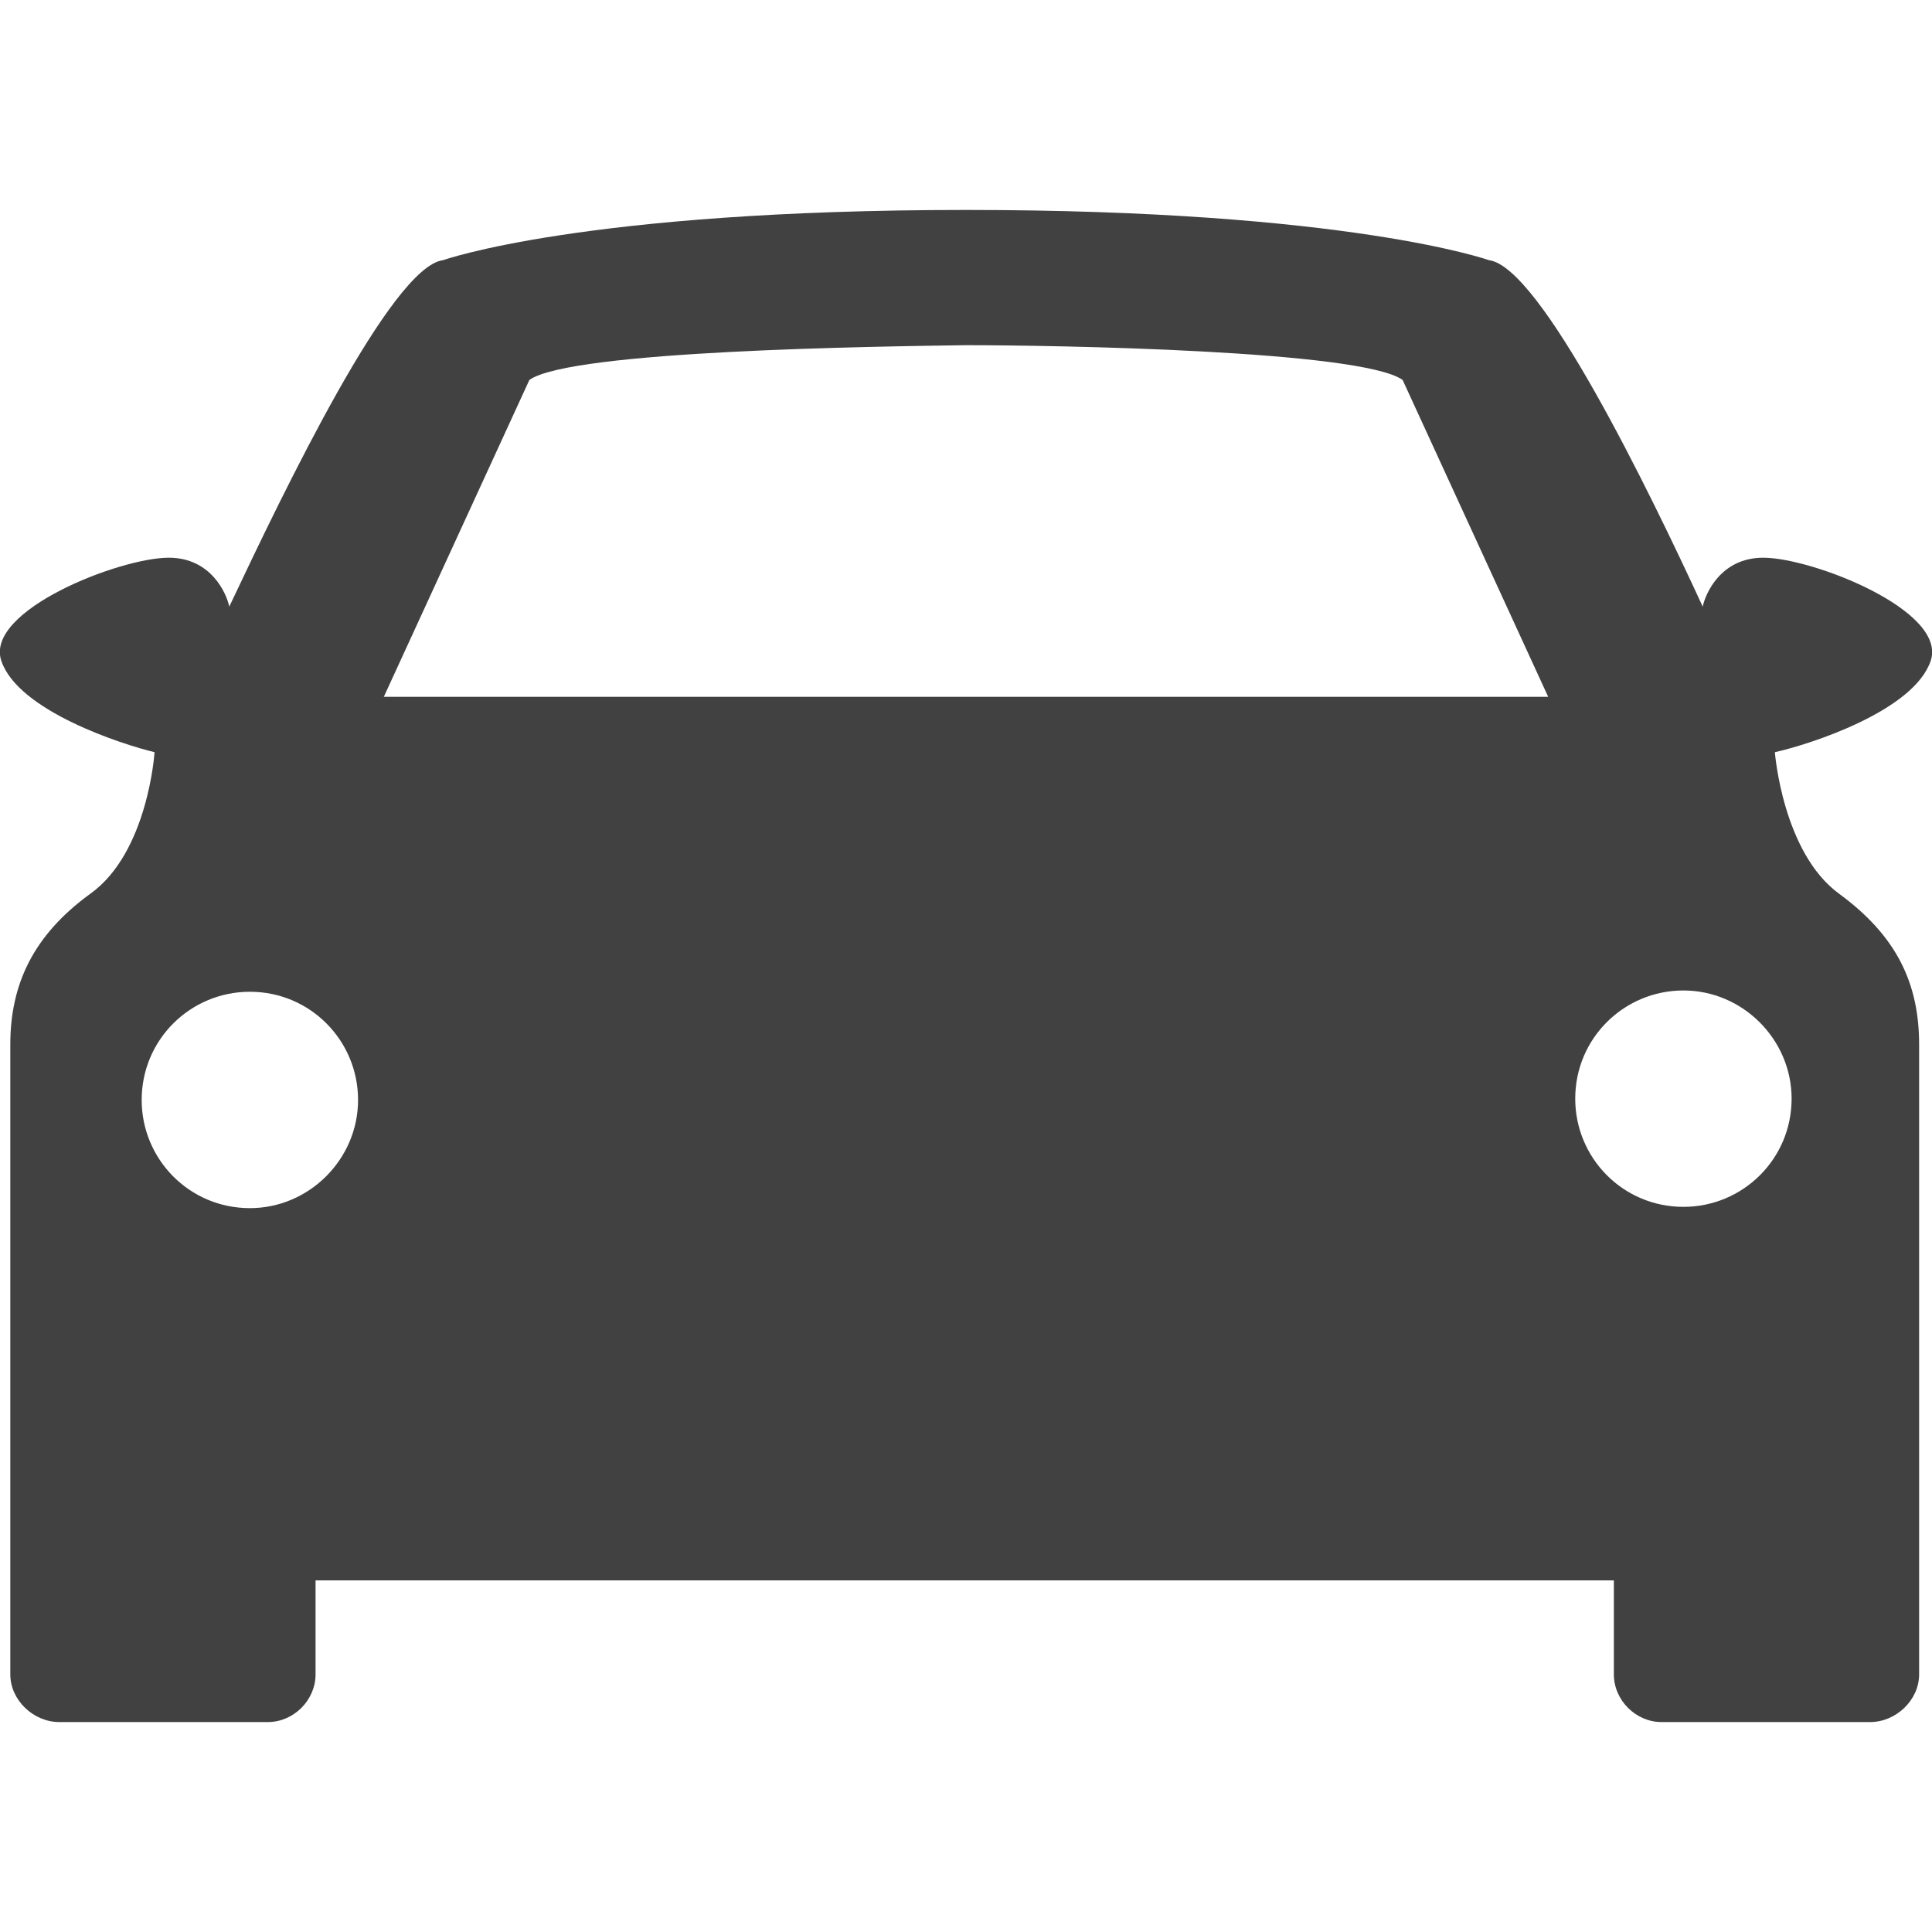 <svg xmlns="http://www.w3.org/2000/svg" viewBox="0 0 150 150">
  <path fill="#414142" d="M149.9 51.3c1.3-3.9-9.2-8-13-8-3.3 0-4.5 2.8-4.7 3.8-4.2-9.1-12.6-26.4-16.6-26.9 0 0-10.9-3.9-40.6-3.9s-40.6 3.9-40.6 3.9c-4 .5-12.3 17.8-16.6 26.9-.2-1-1.4-3.8-4.7-3.8-3.8 0-14.3 4.1-13 8 1.3 3.9 9.4 6.5 11.9 7.1 0 0-.5 7.8-5 11-4.4 3.2-6.2 7-6.2 11.7V130c0 2 1.8 3.7 3.8 3.7h16.2c2 0 3.7-1.7 3.7-3.7v-7.3h100.8v7.3c0 2 1.7 3.7 3.7 3.7h16.2c2 0 3.8-1.7 3.8-3.7V81.1c0-4.7-1.7-8.4-6.2-11.7-4.4-3.2-5-11-5-11 2.7-.6 10.8-3.2 12.1-7.1zM19.4 93.8c-4.7 0-8.4-3.8-8.4-8.4 0-4.7 3.8-8.4 8.4-8.4 4.7 0 8.4 3.8 8.4 8.4 0 4.6-3.8 8.4-8.4 8.4zM75 54.1H29.8l11.3-24.6c3.2-2.3 27.1-2.6 33.9-2.7 6.9 0 30.7.4 33.9 2.7l11.3 24.6H75zm64.1 31.2c0 4.7-3.8 8.4-8.4 8.4-4.7 0-8.4-3.8-8.4-8.4 0-4.7 3.8-8.4 8.4-8.4 4.6 0 8.4 3.8 8.4 8.4z"/>
</svg>